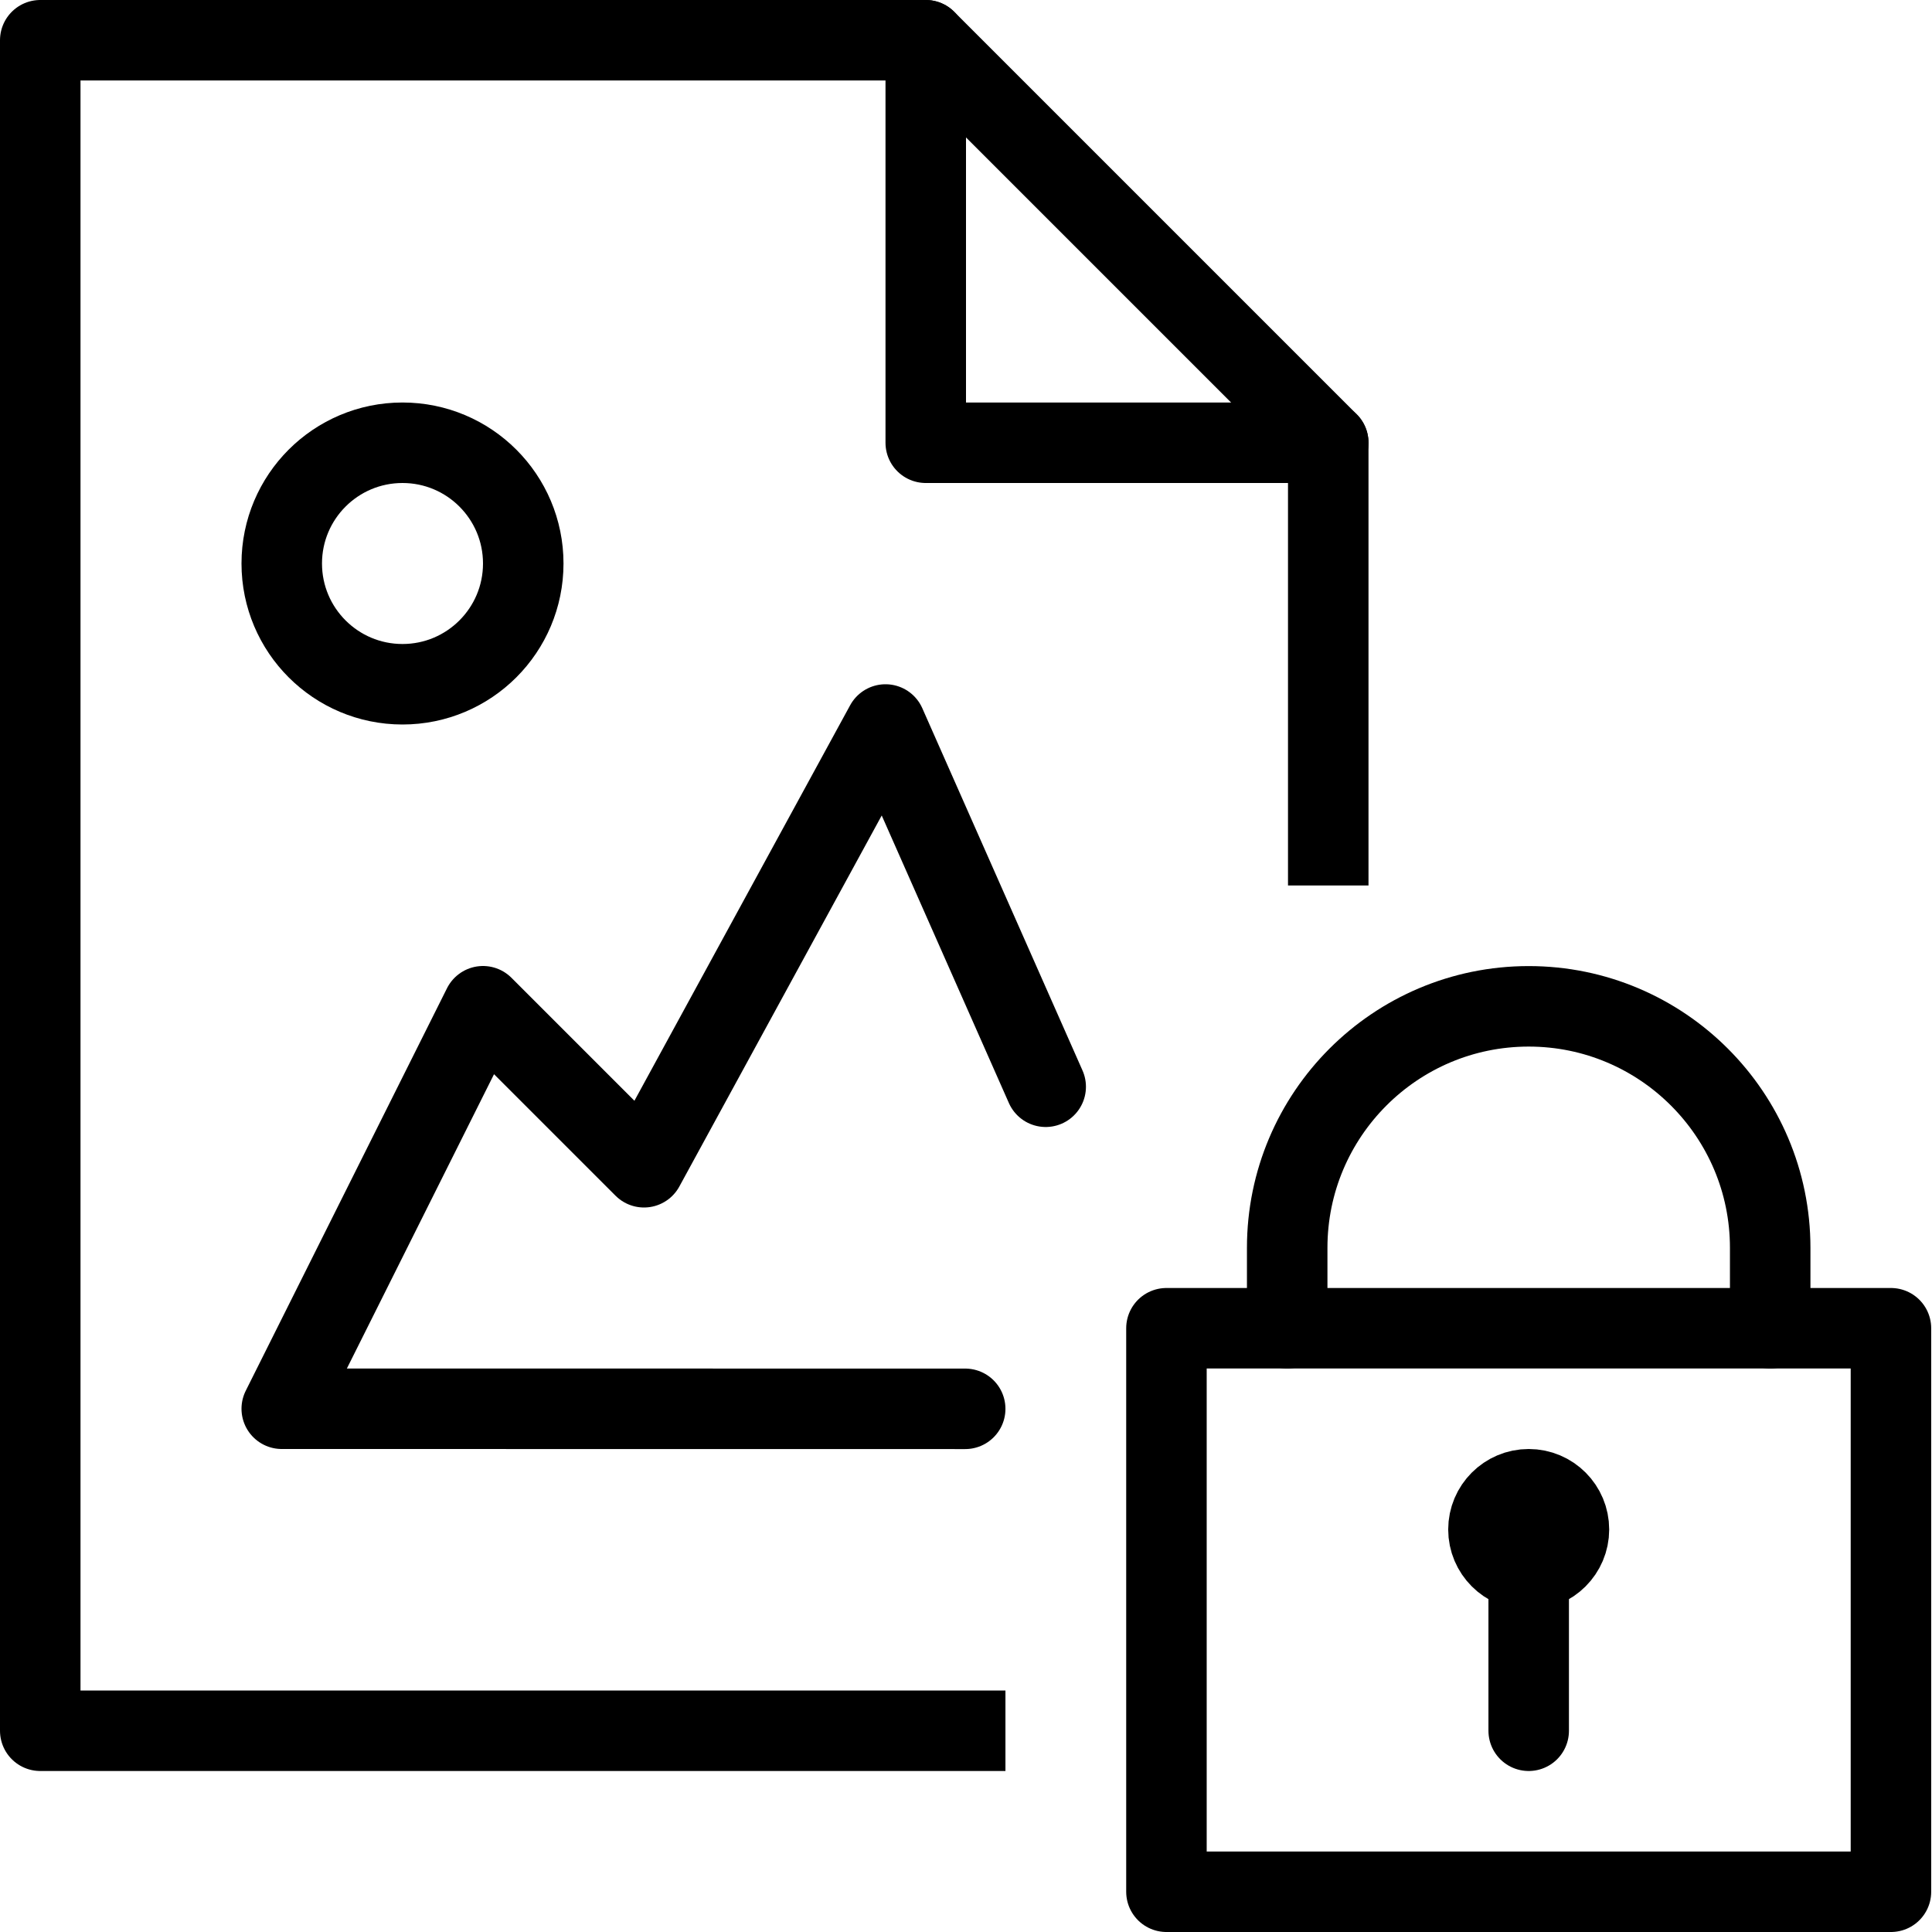<?xml version="1.0" encoding="utf-8"?>
<!-- Generator: Adobe Illustrator 19.2.0, SVG Export Plug-In . SVG Version: 6.00 Build 0)  -->
<svg version="1.1" id="Layer_1" xmlns="http://www.w3.org/2000/svg" xmlns:xlink="http://www.w3.org/1999/xlink" x="0px" y="0px"
	 viewBox="0 0 24 24" enable-background="new 0 0 24 24" xml:space="preserve">
<g id="Filled_Icons" display="none">
	<g display="inline">
		<path d="M12.99,16.5c0-0.829,0.672-1.5,1.5-1.5h0.051c0.174-1.544,1.132-2.841,2.459-3.509V10.39V5.5
			c0-0.133-0.053-0.26-0.147-0.354l-4.999-5C11.76,0.053,11.633,0,11.5,0h-11C0.225,0,0,0.224,0,0.5v21C0,21.775,0.225,22,0.5,22
			h11.49h1V16.5z M11.5,0.5l5,5h-5V0.5z M5,5c1.103,0,2,0.897,2,2S6.103,9,5,9S3,8.103,3,7S3.897,5,5,5z M11.99,18H3.5
			c-0.173,0-0.334-0.089-0.426-0.236c-0.091-0.148-0.099-0.332-0.021-0.486l2.5-5c0.072-0.144,0.209-0.244,0.367-0.27
			c0.158-0.026,0.32,0.026,0.434,0.14l1.527,1.527l2.681-4.913c0.092-0.168,0.251-0.285,0.466-0.26
			c0.192,0.01,0.361,0.13,0.435,0.309l2.196,5.334c-0.972,0.344-1.668,1.27-1.668,2.355L11.99,18L11.99,18z"/>
		<path d="M23.5,16h-1.01v-0.499c0-1.931-1.57-3.5-3.5-3.5s-3.5,1.569-3.5,3.5V16H14.5c-0.275,0-0.5,0.225-0.5,0.5v7
			c0,0.275,0.225,0.5,0.5,0.5h9c0.275,0,0.5-0.225,0.5-0.5v-7C24,16.225,23.775,16,23.5,16z M19.49,19.848V21.5
			c0,0.275-0.225,0.5-0.5,0.5c-0.276,0-0.5-0.225-0.5-0.5v-1.652c-0.293-0.176-0.5-0.483-0.5-0.848c0-0.551,0.447-1,1-1
			c0.552,0,1,0.449,1,1C19.99,19.365,19.783,19.672,19.49,19.848z M21.49,16h-5v-0.499c0-1.378,1.121-2.5,2.5-2.5
			c1.379,0,2.5,1.122,2.5,2.5V16z"/>
	</g>
</g>
<g id="Outline_Icons">
	<g>
		
			<rect x="14.49" y="16.5" fill="none" stroke="#000000" stroke-linecap="round" stroke-linejoin="round" stroke-miterlimit="10" width="9" height="7"/>
		
			<line fill="none" stroke="#000000" stroke-linecap="round" stroke-linejoin="round" stroke-miterlimit="10" x1="18.99" y1="21.5" x2="18.99" y2="19.5"/>
		<path fill="none" stroke="#000000" stroke-linecap="round" stroke-linejoin="round" stroke-miterlimit="10" d="M15.99,16.5v-0.999
			c0-1.655,1.343-3,3-3c1.656,0,3,1.345,3,3V16.5"/>
		<g>
			<polyline fill="none" stroke="#000000" stroke-linecap="round" stroke-linejoin="round" stroke-miterlimit="10" points="
				12.99,13.5 11,9 8,14.5 6,12.5 3.5,17.5 11.99,17.501 			"/>
			
				<circle fill="none" stroke="#000000" stroke-linecap="round" stroke-linejoin="round" stroke-miterlimit="10" cx="5" cy="7" r="1.5"/>
			<polyline fill="none" stroke="#000000" stroke-linejoin="round" stroke-miterlimit="10" points="12.49,21.5 0.5,21.5 0.5,0.5 
				11.5,0.5 16.5,5.5 16.5,11 			"/>
			<polyline fill="none" stroke="#000000" stroke-linecap="round" stroke-linejoin="round" stroke-miterlimit="10" points="
				11.5,0.5 11.5,5.5 16.5,5.5 			"/>
		</g>
		<path fill="none" stroke="#000000" stroke-linejoin="round" stroke-miterlimit="10" d="M19.49,19c0,0.275-0.225,0.5-0.5,0.5l0,0
			c-0.276,0-0.5-0.225-0.5-0.5l0,0c0-0.275,0.224-0.5,0.5-0.5l0,0C19.268,18.5,19.49,18.725,19.49,19L19.49,19z"/>
	</g>
</g>
</svg>
